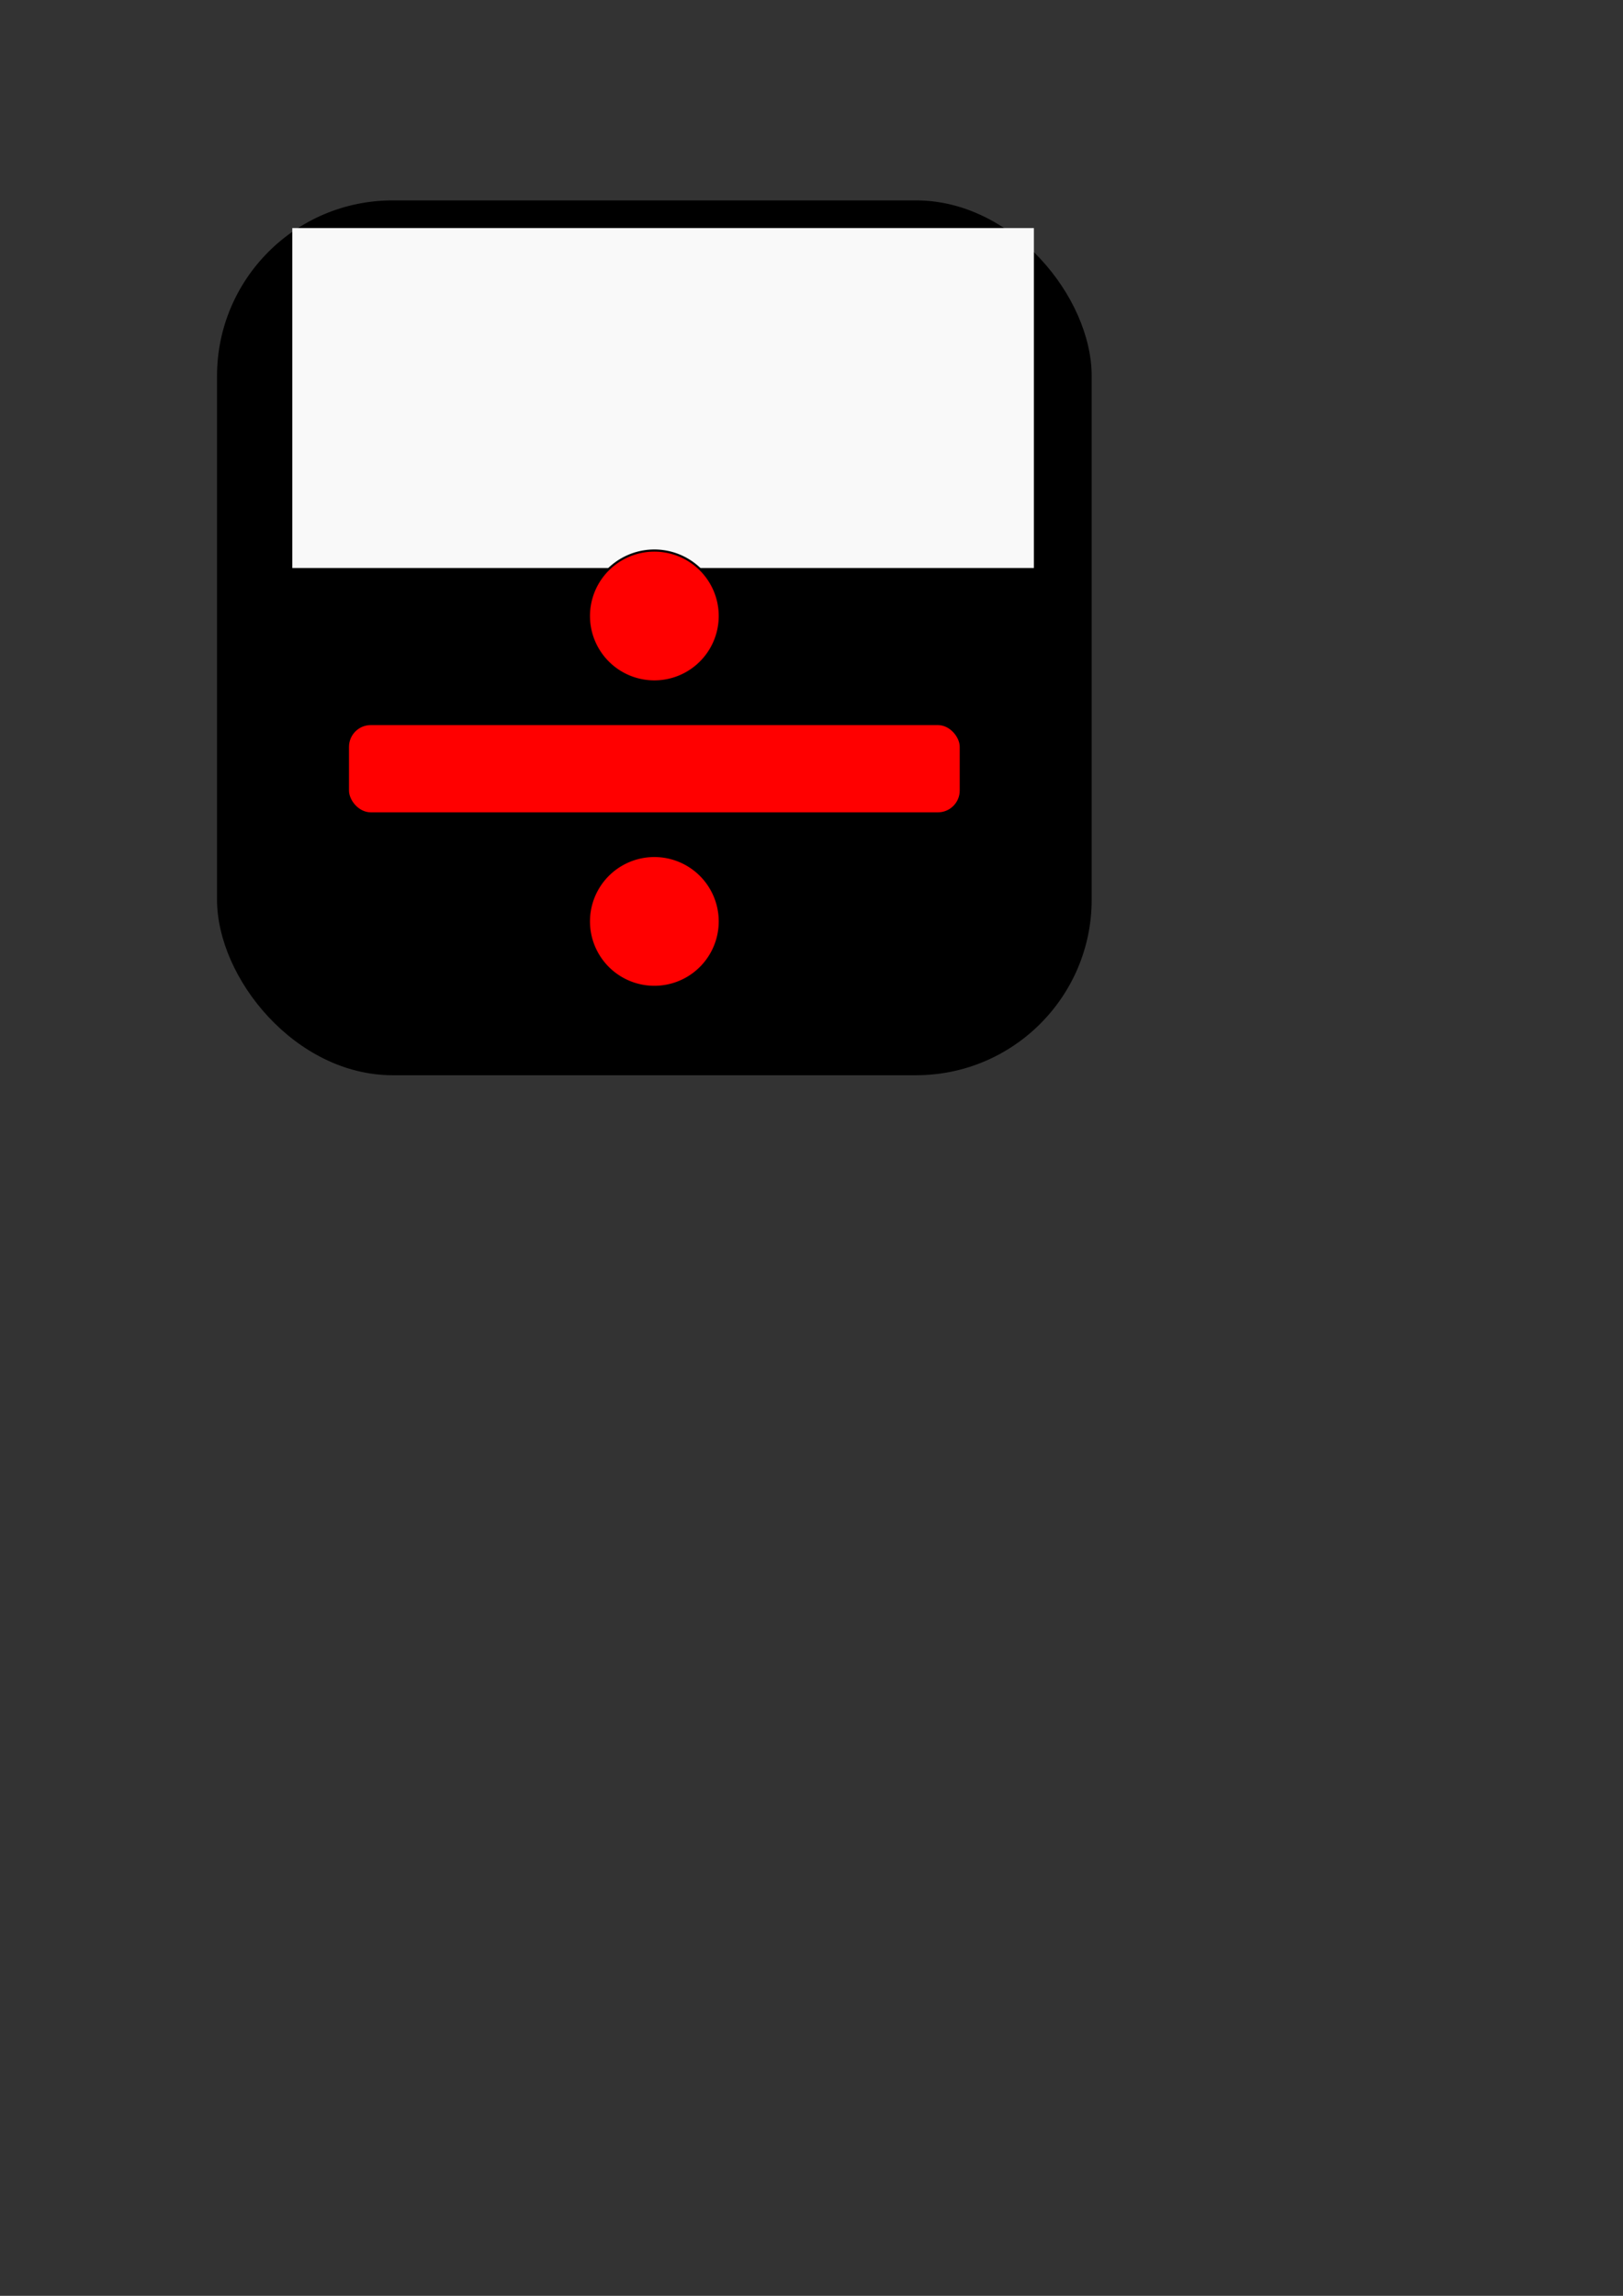 <?xml version="1.0" encoding="UTF-8" standalone="no"?>
<!-- Created with Inkscape (http://www.inkscape.org/) -->

<svg
   xmlns:dc="http://purl.org/dc/elements/1.1/"
   xmlns:cc="http://creativecommons.org/ns#"
   xmlns:rdf="http://www.w3.org/1999/02/22-rdf-syntax-ns#"
   xmlns:svg="http://www.w3.org/2000/svg"
   xmlns="http://www.w3.org/2000/svg"
   xmlns:sodipodi="http://sodipodi.sourceforge.net/DTD/sodipodi-0.dtd"
   xmlns:inkscape="http://www.inkscape.org/namespaces/inkscape"
   width="744.094"
   height="1052.362"
   id="svg2"
   version="1.1"
   inkscape:version="0.48.1 r9760"
   sodipodi:docname="DIV.svg"
   inkscape:export-filename="/home/elakian/Desktop/Sans_icons/initial_correction.png"
   inkscape:export-xdpi="59.925186"
   inkscape:export-ydpi="59.925186">
  <rect width="100%" height="100%" fill="#333333" stroke="none"/>
  <defs
     id="defs4" />
  <sodipodi:namedview
     id="base"
     pagecolor="#ffffff"
     bordercolor="#666666"
     borderopacity="1.0"
     inkscape:pageopacity="0.0"
     inkscape:pageshadow="2"
     inkscape:zoom="0.49497475"
     inkscape:cx="329.60155"
     inkscape:cy="566.52139"
     inkscape:document-units="px"
     inkscape:current-layer="layer1"
     showgrid="true"
     inkscape:snap-global="true"
     inkscape:window-width="1153"
     inkscape:window-height="809"
     inkscape:window-x="1764"
     inkscape:window-y="162"
     inkscape:window-maximized="0">
    <inkscape:grid
       type="xygrid"
       id="grid2985" />
  </sodipodi:namedview>
  <g
     inkscape:label="Layer 1"
     inkscape:groupmode="layer"
     id="layer1">
    <rect
       style="fill:#000000;fill-rule:evenodd;stroke:#000000;stroke-width:1px;stroke-linecap:butt;stroke-linejoin:miter;stroke-opacity:1"
       id="rect2987"
       width="400"
       height="400"
       x="100"
       y="92.362"
       ry="80"
       inkscape:export-filename="/var/www/dataflow/static/img/SANS/div_image.png"
       inkscape:export-xdpi="14.36409"
       inkscape:export-ydpi="14.36409" />
    <flowRoot
       xml:space="preserve"
       id="flowRoot2989"
       style="font-size:36px;font-style:normal;font-weight:normal;line-height:125%;letter-spacing:0px;word-spacing:0px;fill:#ffffff;fill-opacity:1;stroke:none;font-family:Sans"><flowRegion
         id="flowRegion2991"><rect
           id="rect2993"
           width="309.107"
           height="64.65"
           x="155.563"
           y="137.164"
           style="fill:#ffffff;font-size:36px" /></flowRegion><flowPara
         id="flowPara2995" /></flowRoot>    <flowRoot
       xml:space="preserve"
       id="flowRoot2997"
       style="font-size:40px;font-style:normal;font-weight:normal;line-height:125%;letter-spacing:0px;word-spacing:0px;fill:#f9f9f9;fill-opacity:1;stroke:none;font-family:Sans"
       transform="translate(-25.594,-16.456)"
       inkscape:export-filename="/var/www/dataflow/static/img/SANS/div_image.png"
       inkscape:export-xdpi="14.36409"
       inkscape:export-ydpi="14.36409"><flowRegion
         id="flowRegion2999"><rect
           id="rect3001"
           width="339.99"
           height="155.816"
           x="159.604"
           y="121.002"
           style="fill:#f9f9f9" /></flowRegion><flowPara
         id="flowPara3003"
         style="font-size:56px;font-weight:bold;text-align:center;text-anchor:middle;-inkscape-font-specification:Sans Bold">Detector</flowPara><flowPara
         style="font-size:56px;font-weight:bold;text-align:center;text-anchor:middle;-inkscape-font-specification:Sans Bold"
         id="flowPara2996">Sensitivity</flowPara></flowRoot>    <rect
       style="fill:#ff0000"
       id="rect3011"
       width="280"
       height="40"
       x="160"
       y="332.362"
       ry="10"
       inkscape:export-filename="/var/www/dataflow/static/img/SANS/div_image.png"
       inkscape:export-xdpi="14.36409"
       inkscape:export-ydpi="14.36409" />
    <path
       sodipodi:type="arc"
       style="fill:#ff0000;fill-opacity:1;stroke:#000000;stroke-opacity:0.966"
       id="path3850"
       sodipodi:cx="310"
       sodipodi:cy="242.36218"
       sodipodi:rx="30"
       sodipodi:ry="30"
       d="m 340,242.362 a 30,30 0 1 1 -60,0 30,30 0 1 1 60,0 z"
       transform="translate(-10,40)"
       inkscape:export-filename="/var/www/dataflow/static/img/SANS/div_image.png"
       inkscape:export-xdpi="14.36409"
       inkscape:export-ydpi="14.36409" />
    <path
       sodipodi:type="arc"
       style="fill:#ff0000;fill-opacity:1;stroke:#000000;stroke-opacity:0.966"
       id="path3850-2"
       sodipodi:cx="310"
       sodipodi:cy="242.36218"
       sodipodi:rx="30"
       sodipodi:ry="30"
       d="m 340,242.362 a 30,30 0 1 1 -60,0 30,30 0 1 1 60,0 z"
       transform="translate(-10,180)"
       inkscape:export-filename="/var/www/dataflow/static/img/SANS/div_image.png"
       inkscape:export-xdpi="14.36409"
       inkscape:export-ydpi="14.36409" />
  </g>
</svg>
